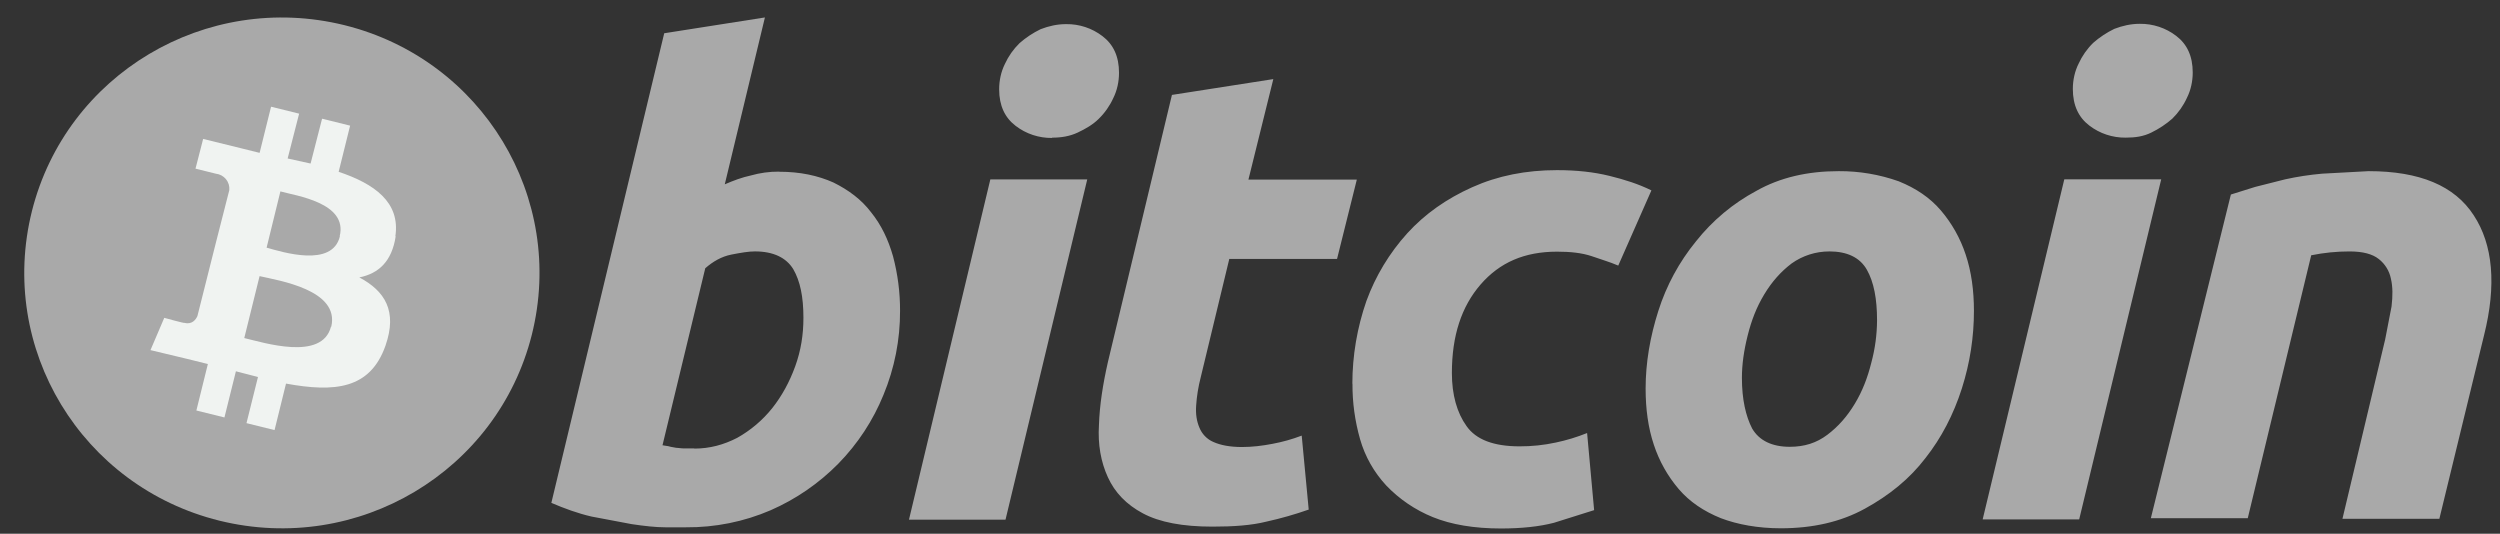 <svg width="89" height="19" viewBox="0 0 89 19" fill="none" xmlns="http://www.w3.org/2000/svg">
<rect x="0" y="0" width="89" height="19" fill="#333333" stroke="none"/>
<path d="M18.932 11.921C17.707 16.781 12.746 19.752 7.811 18.536C2.908 17.321 -0.088 12.404 1.138 7.51C2.363 2.65 7.324 -0.32 12.259 0.895C17.162 2.11 20.158 7.028 18.932 11.921Z" fill="#A9A9A9"/>
<path d="M14.075 8.412C14.257 7.197 13.326 6.543 12.056 6.116L12.464 4.473L11.466 4.226L11.057 5.822L10.24 5.642L10.649 4.046L9.65 3.799L9.242 5.442L8.606 5.284L7.232 4.946L6.96 6.004L7.686 6.184C7.827 6.2 7.956 6.27 8.045 6.379C8.135 6.489 8.177 6.629 8.163 6.769L7.686 8.638C7.709 8.638 7.755 8.66 7.8 8.66C7.778 8.66 7.732 8.638 7.686 8.638L7.029 11.248C6.983 11.361 6.847 11.563 6.575 11.495C6.575 11.518 5.848 11.315 5.848 11.315L5.357 12.464L6.673 12.779L7.4 12.959L6.991 14.614L7.99 14.861L8.398 13.218L9.184 13.421L8.775 15.064L9.774 15.311L10.182 13.656C11.907 13.972 13.177 13.859 13.723 12.306C14.155 11.07 13.7 10.36 12.792 9.876C13.473 9.739 13.95 9.313 14.086 8.413L14.075 8.412ZM11.783 11.63C11.464 12.866 9.377 12.192 8.696 12.035L9.241 9.83C9.922 9.988 12.101 10.317 11.793 11.631L11.783 11.63ZM12.101 8.412C11.829 9.537 10.059 8.974 9.491 8.817L9.982 6.814C10.549 6.972 12.387 7.219 12.093 8.411L12.101 8.412Z" fill="#F0F3F1"/>
<path d="M27.739 6.114C28.488 6.114 29.113 6.25 29.668 6.496C30.213 6.766 30.667 7.104 31.008 7.554C31.371 8.003 31.62 8.521 31.793 9.128C31.96 9.76 32.044 10.411 32.042 11.063C32.046 12.09 31.846 13.107 31.452 14.057C31.081 14.97 30.534 15.803 29.841 16.51C29.153 17.208 28.337 17.77 27.436 18.164C26.483 18.575 25.455 18.781 24.416 18.772H23.69C23.349 18.772 22.941 18.727 22.487 18.659L21.058 18.389C20.567 18.276 20.081 18.097 19.628 17.902L23.646 1.184L27.231 0.621L25.802 6.562C26.12 6.425 26.415 6.314 26.733 6.246C27.057 6.154 27.393 6.108 27.731 6.11L27.739 6.114ZM24.721 15.97C25.266 15.97 25.765 15.834 26.243 15.588C26.724 15.319 27.147 14.96 27.491 14.531C27.831 14.102 28.103 13.608 28.308 13.045C28.512 12.483 28.602 11.92 28.602 11.313C28.602 10.57 28.488 10.008 28.239 9.58C27.989 9.175 27.535 8.95 26.877 8.95C26.651 8.95 26.386 8.995 26.037 9.063C25.689 9.131 25.38 9.31 25.107 9.55L23.585 15.851C23.675 15.873 23.766 15.873 23.834 15.895C23.902 15.918 23.972 15.918 24.06 15.94C24.129 15.94 24.242 15.963 24.332 15.963H24.718L24.721 15.97ZM35.796 18.501H32.359L35.256 6.386H38.706L35.796 18.501ZM37.453 4.911C36.986 4.917 36.529 4.766 36.159 4.482C35.773 4.19 35.57 3.762 35.57 3.178C35.57 2.863 35.639 2.548 35.774 2.278C35.901 2 36.078 1.749 36.297 1.535C36.523 1.337 36.775 1.17 37.046 1.039C37.34 0.926 37.635 0.859 37.954 0.859C38.422 0.852 38.878 1.003 39.248 1.287C39.634 1.579 39.837 2.007 39.837 2.591C39.837 2.907 39.769 3.221 39.633 3.492C39.507 3.769 39.33 4.021 39.111 4.234C38.907 4.437 38.635 4.594 38.362 4.721C38.089 4.848 37.794 4.901 37.453 4.901V4.911ZM41.721 3.379L45.33 2.816L44.444 6.394H48.303L47.599 9.217H43.763L42.742 13.447C42.659 13.772 42.605 14.103 42.583 14.437C42.561 14.752 42.605 15 42.696 15.216C42.741 15.331 42.808 15.436 42.894 15.525C42.979 15.614 43.082 15.685 43.196 15.734C43.446 15.847 43.785 15.914 44.217 15.914C44.581 15.914 44.944 15.869 45.297 15.801C45.653 15.735 46.003 15.637 46.341 15.508L46.59 18.141C46.1 18.313 45.6 18.456 45.092 18.568C44.547 18.705 43.912 18.748 43.163 18.748C42.096 18.748 41.278 18.591 40.688 18.276C40.099 17.962 39.69 17.534 39.442 16.993C39.193 16.453 39.078 15.823 39.123 15.124C39.146 14.427 39.261 13.684 39.442 12.886L41.721 3.379ZM48.144 13.662C48.145 12.659 48.314 11.664 48.644 10.715C48.968 9.828 49.461 9.011 50.096 8.308C50.731 7.61 51.503 7.072 52.411 6.665C53.319 6.258 54.318 6.057 55.43 6.057C56.134 6.057 56.746 6.126 57.292 6.26C57.837 6.394 58.335 6.552 58.79 6.778L57.61 9.455C57.292 9.318 56.974 9.231 56.657 9.117C56.317 9.004 55.908 8.959 55.432 8.959C54.273 8.959 53.39 9.342 52.708 10.129C52.027 10.917 51.687 11.951 51.687 13.279C51.687 14.058 51.869 14.696 52.209 15.169C52.55 15.656 53.185 15.89 54.095 15.89C54.53 15.892 54.964 15.846 55.389 15.754C55.769 15.674 56.141 15.561 56.501 15.416L56.751 18.161L55.321 18.611C54.799 18.747 54.162 18.814 53.436 18.814C52.483 18.814 51.666 18.677 51.008 18.409C50.381 18.154 49.816 17.771 49.35 17.283C48.915 16.815 48.596 16.253 48.42 15.64C48.236 14.996 48.144 14.33 48.148 13.661L48.144 13.662ZM63.396 18.807C62.579 18.807 61.852 18.671 61.262 18.447C60.65 18.199 60.15 17.863 59.764 17.412C59.368 16.949 59.068 16.414 58.878 15.837C58.674 15.23 58.584 14.554 58.584 13.835C58.584 12.912 58.743 11.989 59.037 11.067C59.323 10.166 59.777 9.326 60.377 8.592C60.966 7.849 61.692 7.242 62.533 6.791C63.372 6.319 64.349 6.093 65.46 6.093C66.188 6.089 66.909 6.211 67.594 6.454C68.207 6.701 68.707 7.038 69.092 7.488C69.488 7.951 69.788 8.486 69.978 9.063C70.182 9.671 70.272 10.346 70.272 11.066C70.272 11.988 70.135 12.911 69.841 13.833C69.546 14.755 69.114 15.588 68.546 16.308C67.979 17.051 67.252 17.636 66.39 18.109C65.528 18.582 64.529 18.807 63.396 18.807ZM65.121 8.951C64.64 8.951 64.172 9.101 63.782 9.379C63.396 9.671 63.078 10.031 62.806 10.482C62.534 10.932 62.352 11.404 62.217 11.944C62.081 12.485 62.012 12.979 62.012 13.453C62.012 14.218 62.15 14.816 62.376 15.254C62.625 15.682 63.08 15.906 63.715 15.906C64.237 15.906 64.667 15.77 65.054 15.478C65.441 15.186 65.758 14.826 66.03 14.375C66.302 13.924 66.484 13.452 66.619 12.912C66.752 12.42 66.82 11.913 66.823 11.403C66.823 10.638 66.709 10.04 66.46 9.602C66.211 9.164 65.756 8.95 65.121 8.95V8.951ZM74.019 18.49H70.583L73.489 6.384H76.939L74.019 18.49ZM75.677 4.9C75.209 4.906 74.753 4.755 74.383 4.472C73.997 4.18 73.793 3.751 73.793 3.167C73.793 2.852 73.862 2.538 73.998 2.267C74.124 1.99 74.301 1.738 74.52 1.524C74.746 1.326 74.998 1.159 75.269 1.028C75.564 0.915 75.858 0.848 76.177 0.848C76.645 0.842 77.101 0.993 77.471 1.276C77.857 1.568 78.061 1.996 78.061 2.581C78.061 2.896 77.992 3.21 77.856 3.481C77.73 3.758 77.553 4.01 77.334 4.224C77.108 4.422 76.856 4.589 76.585 4.72C76.312 4.856 76.017 4.9 75.677 4.9ZM79.419 6.925L80.281 6.655L81.348 6.385C81.782 6.289 82.222 6.222 82.664 6.183L84.322 6.093C86.138 6.093 87.385 6.611 88.067 7.668C88.748 8.703 88.883 10.144 88.43 11.944L86.841 18.469H83.391L84.913 12.079L85.139 10.909C85.184 10.526 85.184 10.211 85.116 9.919C85.06 9.643 84.907 9.395 84.684 9.221C84.456 9.041 84.117 8.951 83.64 8.951C83.187 8.951 82.732 8.996 82.279 9.088L80.02 18.449H76.57L79.419 6.925Z" fill="#A9A9A9"/>
</svg>
